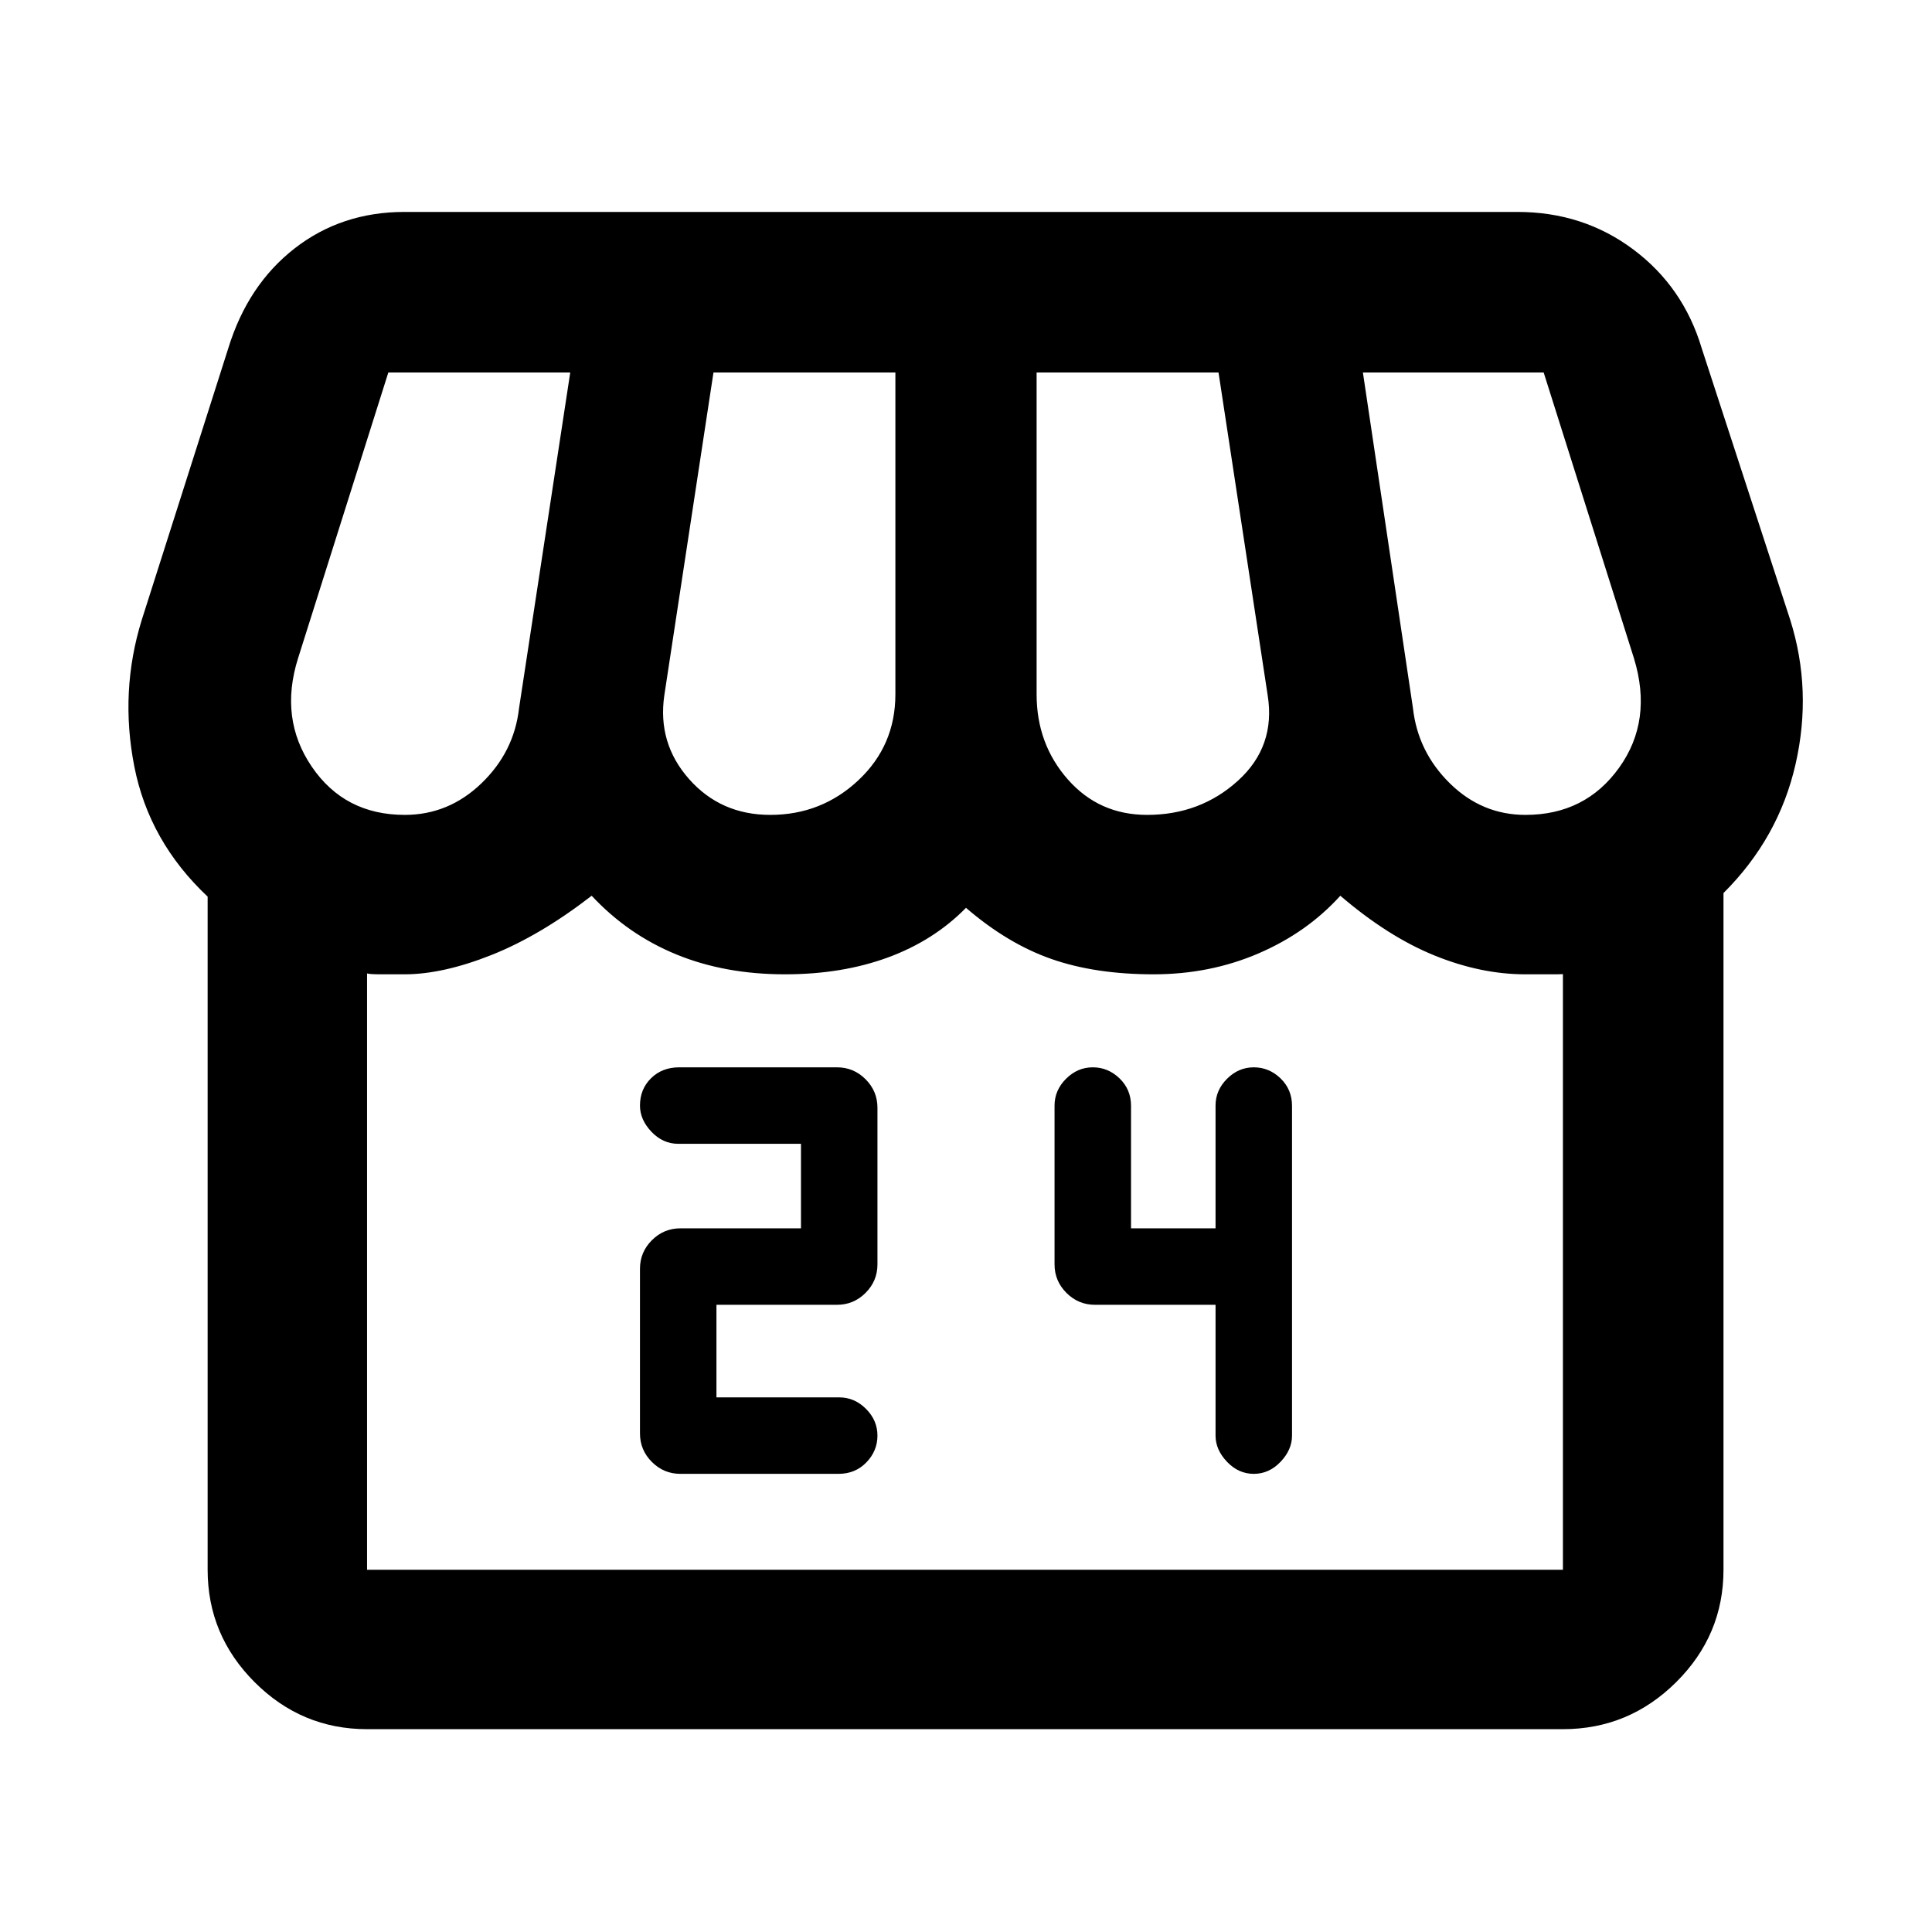 <svg xmlns="http://www.w3.org/2000/svg" width="48" height="48" viewBox="0 96 960 960"><path d="M338.087 828.348h78.549q8.364 0 13.864-5.7t5.5-13.3q0-7.6-5.7-13.3-5.7-5.7-13.3-5.7h-61v-46h59.913q8.261 0 14.174-5.913T436 724.261v-77.826q0-8.261-5.913-14.174t-14.174-5.913h-78.395q-8.518 0-14.018 5.418-5.5 5.417-5.5 13.582 0 7.035 5.7 13.018 5.7 5.982 13.3 5.982h61v42h-59.913q-8.261 0-14.174 5.913T318 726.435v81.826q0 8.261 5.913 14.174t14.174 5.913Zm284.913 0q7.6 0 13.3-5.982 5.7-5.983 5.7-13.018V645.539q0-8.191-5.7-13.691t-13.3-5.5q-7.6 0-13.3 5.7-5.7 5.7-5.7 13.3v61h-42v-60.882q0-8.118-5.7-13.618t-13.3-5.5q-7.6 0-13.3 5.7-5.7 5.7-5.7 13.3v78.913q0 8.261 5.913 14.174t14.174 5.913H604v65q0 7.035 5.7 13.018 5.7 5.982 13.3 5.982Zm-440.609 126.87q-32.506 0-55.862-23.355-23.356-23.356-23.356-55.863V541.522q-29.13-27.392-36.435-64.685-7.304-37.293 3.696-72.794l43-135q9.696-31.522 32.984-49.631 23.289-18.108 54.582-18.108h553q32.604 0 57.52 18.608 24.915 18.609 34.046 49.131l44 135q11 35 2.63 71.696-8.369 36.696-35.804 64.006V876q0 32.507-23.522 55.863-23.521 23.355-56.261 23.355H182.391ZM570 500.913q26.441 0 45.177-17.022 18.736-17.021 14.736-42.326l-24.435-160.478h-90.391V441q0 24.674 15.516 42.293 15.517 17.62 39.397 17.62Zm-187.264 0q25.475 0 43.826-17.245 18.351-17.244 18.351-42.668V281.087h-90.391l-24.435 160.478q-3.435 23.739 12.304 41.544 15.739 17.804 40.345 17.804Zm-181.604 0q21.772 0 38.059-15.652t18.722-37.391l25.435-166.783h-90.391l-44.87 142.043q-9.435 29.99 6.87 53.886 16.304 23.897 46.175 23.897Zm556.868 0q29.739 0 46.543-23.457 16.805-23.456 7.37-54.326l-44.87-142.043h-89.825l24.869 166.783q2.435 21.739 18.365 37.391 15.931 15.652 37.548 15.652ZM182.391 876h594.218V579.696q2.695.435-4.522.435h-14.165q-22.096 0-45.161-9.369-23.065-9.37-46.761-29.674-16.565 18.304-40.697 28.674-24.131 10.369-52.092 10.369-29.081 0-50.863-7.652-21.783-7.652-42.348-25.391-15.975 16.274-38.77 24.659-22.795 8.384-51.199 8.384-29.901 0-53.979-9.884-24.078-9.885-42.052-29.159-25.696 19.869-49.826 29.456-24.131 9.587-43.174 9.587h-11.804q-5.37 0-6.805-.435V876Zm594.218 0H182.391h594.218Z"/></svg>